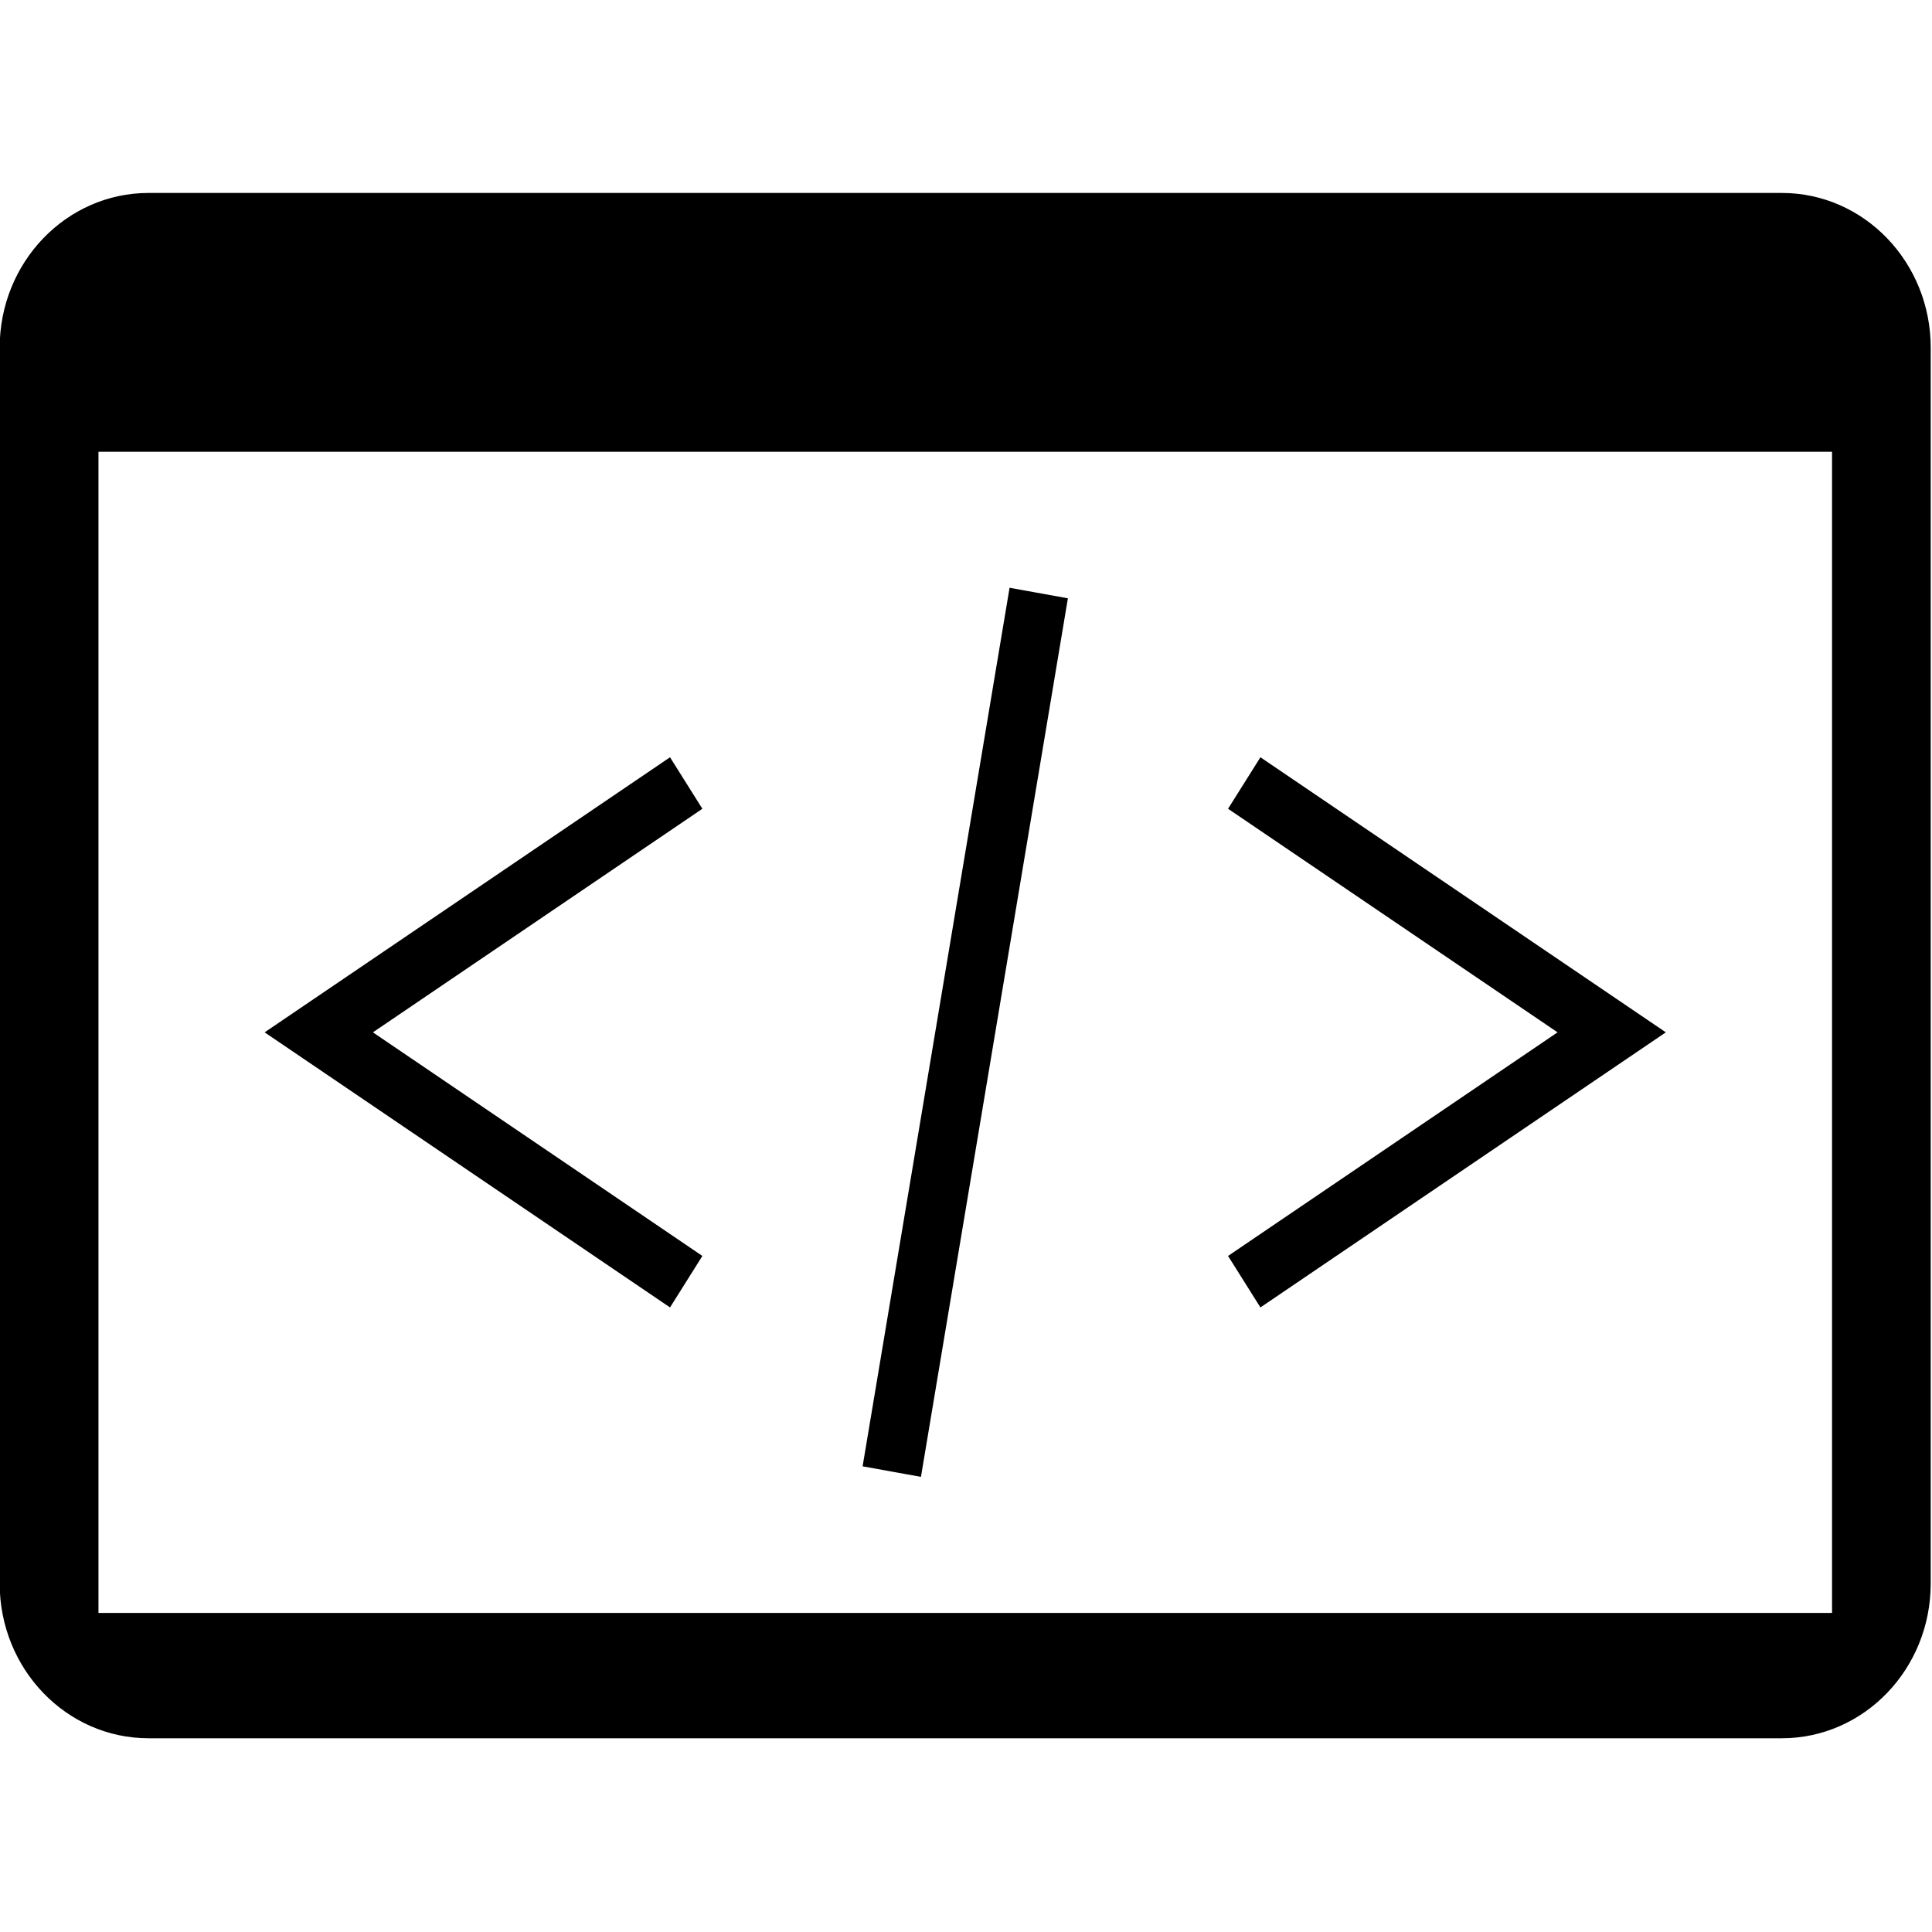 <?xml version="1.0" encoding="UTF-8" standalone="no"?>
<svg
   xmlns:dc="http://purl.org/dc/elements/1.1/"
   xmlns:cc="http://creativecommons.org/ns#"
   xmlns:rdf="http://www.w3.org/1999/02/22-rdf-syntax-ns#"
   xmlns:svg="http://www.w3.org/2000/svg"
   xmlns="http://www.w3.org/2000/svg"
   xmlns:sodipodi="http://sodipodi.sourceforge.net/DTD/sodipodi-0.dtd"
   xmlns:inkscape="http://www.inkscape.org/namespaces/inkscape"
   id="svg"
   fill="#000000"
   stroke="#000000"
   width="200px"
   height="200px"
   version="1.1"
   viewBox="144 144 512 512"
   sodipodi:docname="p.svg"
   inkscape:version="1.0.1 (3bc2e813f5, 2020-09-07)">
  <defs
     id="defs18" />
  <sodipodi:namedview
     pagecolor="#ffffff"
     bordercolor="#666666"
     borderopacity="1"
     objecttolerance="10"
     gridtolerance="10"
     guidetolerance="10"
     inkscape:pageopacity="0"
     inkscape:pageshadow="2"
     inkscape:window-width="1366"
     inkscape:window-height="746"
     id="namedview16"
     showgrid="false"
     inkscape:zoom="1.3918395"
     inkscape:cx="78.920493"
     inkscape:cy="91.374452"
     inkscape:window-x="-8"
     inkscape:window-y="-8"
     inkscape:window-maximized="1"
     inkscape:current-layer="IconSvg_iconCarrier" />
  <g
     id="IconSvg_bgCarrier"
     stroke-width="0" />
  <g
     id="IconSvg_tracerCarrier"
     stroke-linecap="round"
     stroke-linejoin="round"
     stroke="#CCCCCC" />
  <g
     id="IconSvg_iconCarrier"
     transform="matrix(1.136,0,0,1.136,-22.591,-29.933)">
    <g
       id="g12"
       transform="matrix(0.962,0,0,1,-12.981,-21.628)">
      <path
         d="M 598.04,220.25 H 201.96 c -19.664,0 -35.605,15.941 -35.605,35.598 v 288.3 c 0,19.66 15.941,35.598 35.605,35.598 h 396.07 c 19.66,0 35.598,-15.941 35.598,-35.598 l 0.004,-288.3 c 0.004,-19.664 -15.938,-35.598 -35.598,-35.598 z m 12.652,331.26 H 189.312 V 279.63 h 421.39 v 271.88 z"
         id="path4" />
      <path
         d="m 328.27,479.05 -97.25,-63.484 97.25,-63.477 7.297,11.176 -80.117,52.301 80.117,52.309 z"
         id="path6" />
      <path
         d="m 471.73,479.05 -7.301,-11.176 80.125,-52.309 -80.125,-52.301 7.301,-11.176 97.25,63.477 z"
         id="path8" />
      <path
         d="m 411.16,312.43 13.16,2.289 -35.465,203.97 -13.16,-2.289 z"
         id="path10" />
    </g>
  </g>
</svg>
